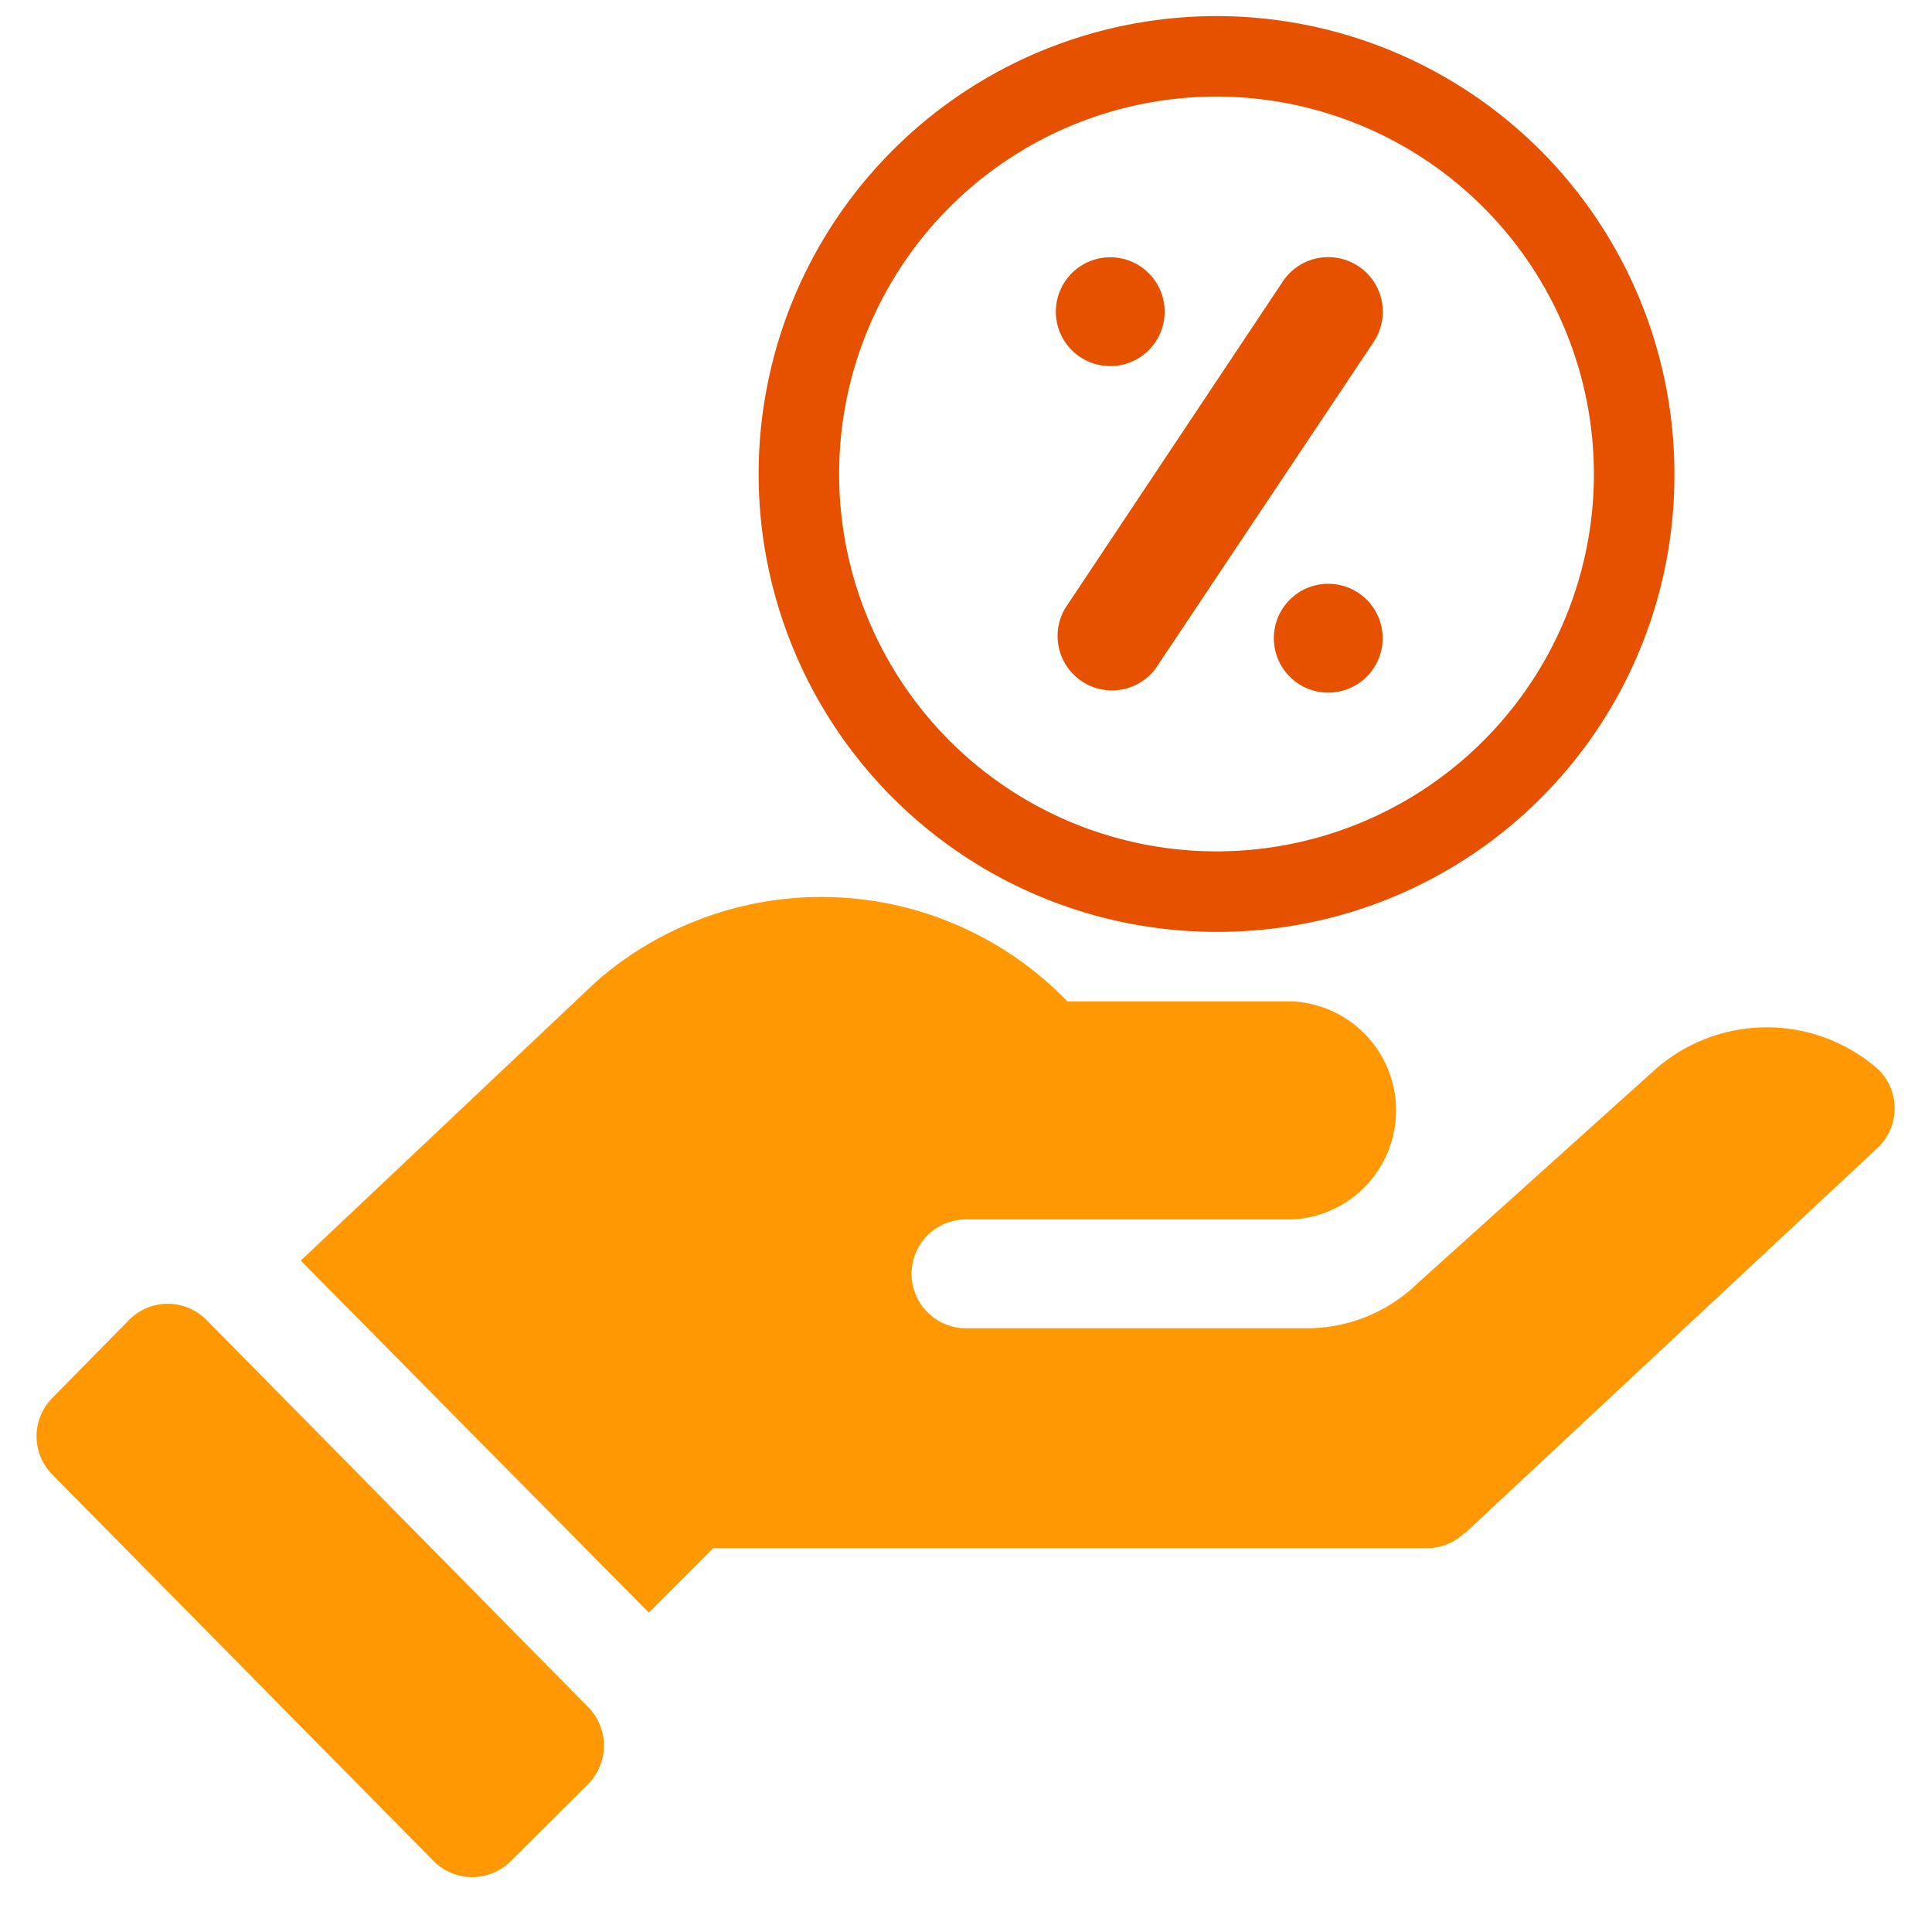 <svg id="Layer_1" data-name="Layer 1" xmlns="http://www.w3.org/2000/svg" viewBox="0 0 60 60"><defs><style>.cls-1{fill:#e65100;}.cls-2{fill:#ff9802;}</style></defs><path class="cls-1" d="M37.84,28.94A14.22,14.22,0,1,1,52,14.78,14.17,14.17,0,0,1,37.84,28.94ZM37.84,3A11.72,11.72,0,1,0,49.5,14.78,11.73,11.73,0,0,0,37.84,3Z"/><circle class="cls-1" cx="34.48" cy="9.68" r="1.69"/><circle class="cls-1" cx="41.25" cy="19.82" r="1.69"/><path class="cls-1" d="M42.66,10.62,35.89,20.76a1.69,1.69,0,0,1-2.81-1.87L39.84,8.74a1.69,1.69,0,1,1,2.82,1.88Z"/><path class="cls-2" d="M1.63,43.41a1.69,1.69,0,0,0,0,2.39l11.84,12a1.69,1.69,0,0,0,2.39,0l2.4-2.39a1.7,1.7,0,0,0,0-2.4L6.42,41A1.69,1.69,0,0,0,4,41Z"/><path class="cls-2" d="M45.48,47.63l12.85-12a1.69,1.69,0,0,0,0-2.42l0,0a5.24,5.24,0,0,0-7,.07l-7.29,6.56a4.93,4.93,0,0,1-3.5,1.41H30a1.69,1.69,0,0,1,0-3.38H40.15a3.39,3.39,0,0,0,0-6.77h-7a10.62,10.62,0,0,0-14.64-.61L9.34,39.15,20.15,50.08l2-2H44.32a1.68,1.68,0,0,0,1.16-.47Z"/></svg>
